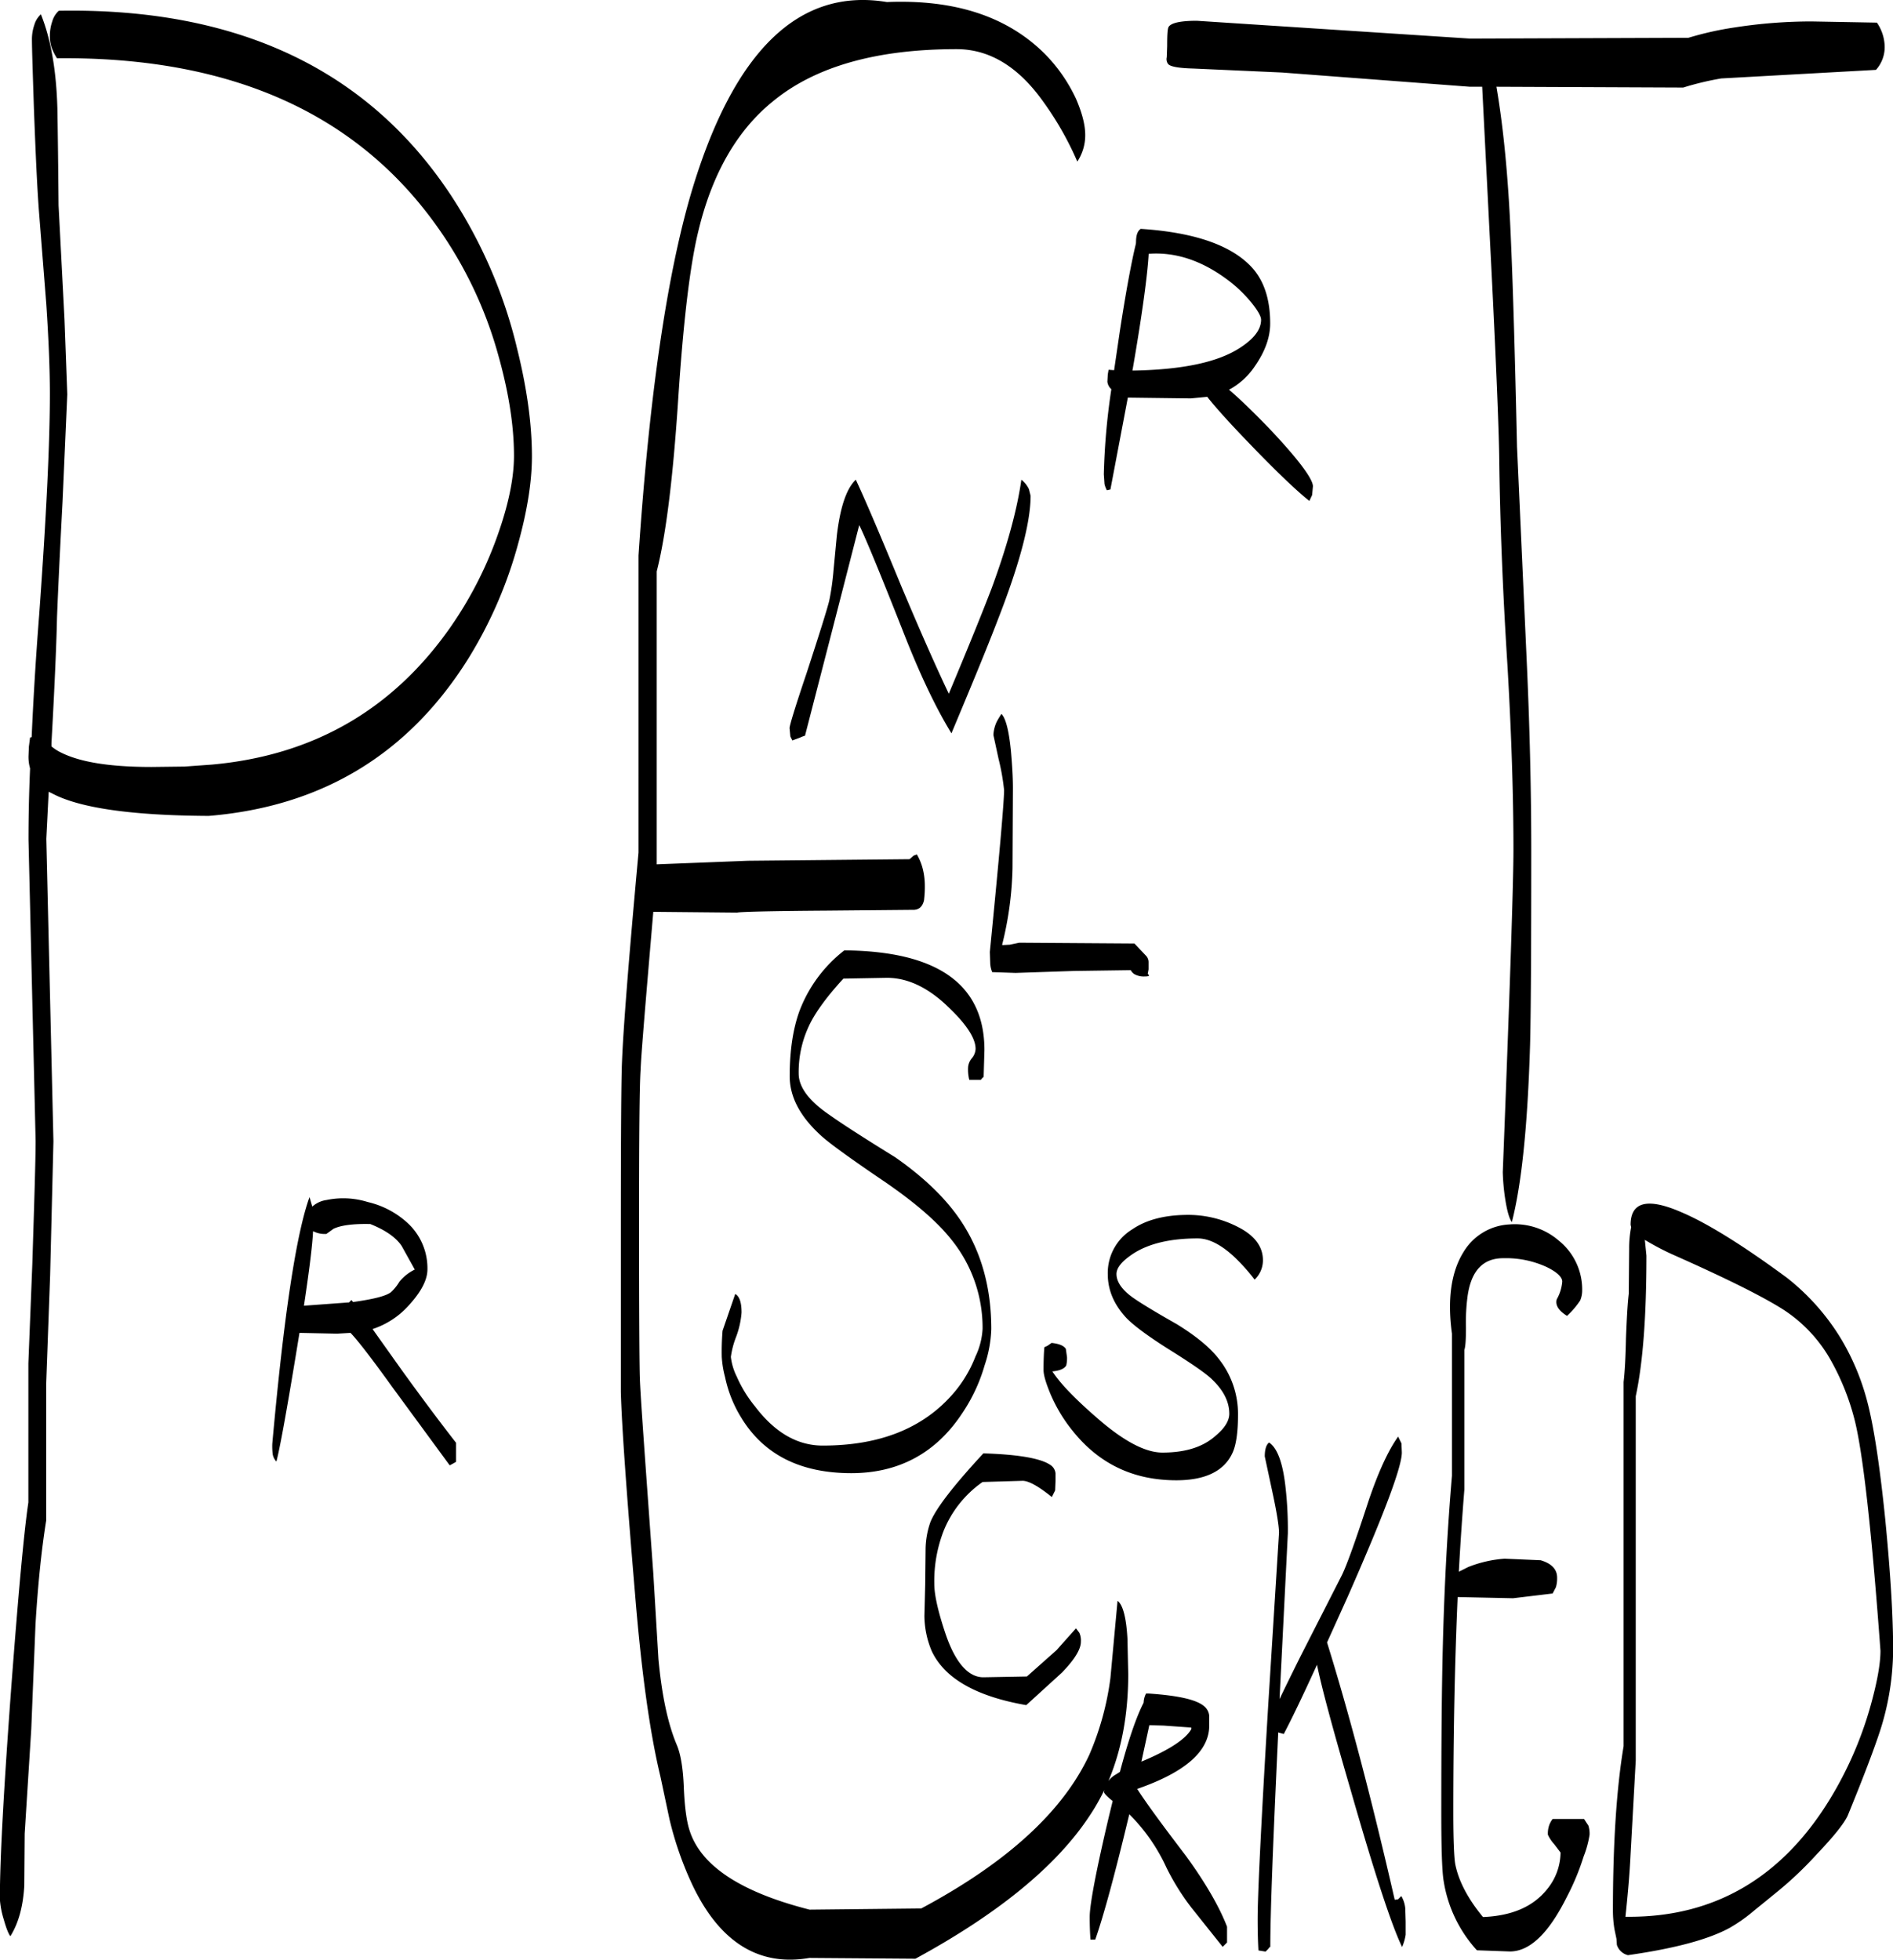 <svg id="Layer_1" data-name="Layer 1" xmlns="http://www.w3.org/2000/svg" xmlns:xlink="http://www.w3.org/1999/xlink" viewBox="0 0 573.96 594.07"><defs><style>.cls-1{fill:none;}.cls-2{clip-path:url(#clip-path);}.cls-3{fill-rule:evenodd;}</style><clipPath id="clip-path" transform="translate(-15.72 -0.22)"><rect class="cls-1" x="15.72" width="574.08" height="596.52"/></clipPath></defs><g class="cls-2"><path class="cls-3" d="M361.8,534.24c8.4-3.48,13.44-6.84,15.12-9.84v-.48l-8.4-.6-4.32-.12Zm78.84-96.48.12,2.76c0,4.44-5.52,19-16.44,43.8l-6.24,13.8q10.08,32.4,20.52,78l1-.12,1-1a9.07,9.07,0,0,1,1.2,3.72l.12,4v4a15.14,15.14,0,0,1-1.08,3.72c-3.12-6.36-8.4-22.44-15.72-48-5.4-18.48-8.76-31-10.08-37.56-4.44,9.72-7.8,16.68-10.08,21l-1.68-.48c-1.56,33-2.4,54.6-2.4,65-.12,0-.36.24-.6.6l-.84.84-2.16-.36c-.12-2.16-.24-5.28-.24-9.36q0-11.7,3.24-65.52l3.24-51.72c0-2-.72-6.48-2.16-13.08l-2.16-10.08c0-2.16.48-3.6,1.32-4.2,2.52,1.68,4.2,6.24,5,13.8A115,115,0,0,1,406.2,465l-2.52,50.28c1.56-3.24,3.72-7.68,6.48-13.2l12.48-24.48c1.56-3.24,4.2-10.68,8-22.32,3-8.88,6-15.36,9-19.56Zm-106.56,6.48a3.43,3.43,0,0,1,1.68,2.64v2.28l-.12,2.88-1,2c-4-3.24-7-4.92-8.88-4.92l-12.12.36a33.21,33.21,0,0,0-11.88,15A42,42,0,0,0,299,480.36c0,3.24,1.08,8.16,3.24,14.64,3,9.12,7,13.68,11.64,13.68l13.2-.24,9-8,5.88-6.6,1,1.32a5.69,5.69,0,0,1,.48,2.76q0,3.42-5.76,9.36l-10.8,9.84c-15.24-2.64-24.84-8.16-28.68-16.44A28,28,0,0,1,296,490.08l.24-9.48.12-11a25.88,25.88,0,0,1,1.44-7.92c1.68-4.2,7.08-11.16,16.08-20.88C324.48,441.12,331.2,442.32,334.08,444.24Zm-49.44-147.6-13.2.24q-8.1,8.82-10.8,15.12a32.75,32.75,0,0,0-2.76,13.68c0,4,3,8.16,9.12,12.36q5.58,4,20.16,13c8.76,6.12,15.48,12.6,20,19.44,6.12,9.24,9.12,20.16,9.12,32.64a38,38,0,0,1-2,10.92,51.18,51.18,0,0,1-6.84,14.64c-8,12.12-19.32,18.12-33.6,18.12-15.48,0-26.64-5.64-33.48-17a38.23,38.23,0,0,1-4.8-12.12,30.77,30.77,0,0,1-1-6.12,77,77,0,0,1,.24-7.92l3.84-11.16c1.32.72,1.92,2.64,1.92,5.64a26.64,26.64,0,0,1-1.68,7.44,26.27,26.27,0,0,0-1.56,6,17.9,17.9,0,0,0,1.8,6,38.61,38.61,0,0,0,5.52,9q9,11.88,20.52,11.88c16.92,0,29.88-5,39-15.12a38.36,38.36,0,0,0,7.32-11.88,22.16,22.16,0,0,0,2.16-8.4,42.38,42.38,0,0,0-9.24-26.76c-4.2-5.4-10.8-11.16-20-17.52-11.16-7.56-17.76-12.36-20-14.52-6.12-5.64-9.24-11.52-9.24-17.76,0-7.8,1-14.28,2.88-19.56a42.1,42.1,0,0,1,13.68-18.6q42.48.36,42.48,30.24l-.24,8.16-.24.12-.6.72H309.6a13,13,0,0,1-.36-3.72,4.8,4.8,0,0,1,1.2-2.88,4.75,4.75,0,0,0,1.08-2.76c0-3.24-2.76-7.44-8.16-12.6C297.24,299.64,291,296.64,284.64,296.64ZM114.72,364a24.94,24.94,0,0,1,12.48.6,26.77,26.77,0,0,1,12.48,6.72A18.65,18.65,0,0,1,145.32,385c0,3.24-1.92,6.84-5.64,10.92a25.3,25.3,0,0,1-11,7.2l8.88,12.48c6.24,8.64,11.76,16,16.44,22v5.76l-.6.36-1.32.72-17.52-23.88C128.4,412,124.2,406.56,122,404.28l-4.08.24-11.4-.24-1,6.12c-3,18.24-5,29.16-6,32.88A4.22,4.22,0,0,1,98.4,441a19.67,19.67,0,0,1-.12-3.12q5.22-58,11.28-74.76l.84,2.88A8.1,8.1,0,0,1,114.72,364Zm-4.08,9.48c-.24,4.68-1.2,12.12-2.76,22.56l13.68-1,.72-.72.48.6c6.12-.84,10-1.8,11.52-3a14.29,14.29,0,0,0,2.52-3.12,13.66,13.66,0,0,1,4.68-3.72l-4-7.2c-1.8-2.64-5-4.8-9.48-6.6q-7.74-.18-11.16,1.44l-2.16,1.56A7.66,7.66,0,0,1,110.64,373.44Zm61.68-268.32Q177,123.66,177,138.6c0,7.68-1.44,16.56-4.2,26.52a131.27,131.27,0,0,1-15.12,34.8Q130.5,243.3,79,247.56q-35.1-.18-47.52-6.84l-1-.48-.72,14.28,2.16,91.68-1,40.56-1.2,33v41.4c-1.44,9-2.52,19.56-3.24,31.56L25.2,524.4l-1,15.84-1,15.84-.12,15.84c-.36,6.12-1.68,11.16-4.2,15.24-.48-.48-1.2-2.16-2-5a26.42,26.42,0,0,1-1.2-6.24c0-12.24,1.2-33.72,3.48-64.56,2.16-28.44,3.84-46.92,5.16-55.68V413.52l1.2-30.12c.6-19.2,1-31.68,1-37.32l-2.16-91.32c0-6.12.12-13.32.48-21.6a12.66,12.66,0,0,1-.48-3.72l.12-2.88.36-2.76.48-.12c.48-10.92,1.2-23.28,2.28-37.08q3.24-44.64,3.24-67c0-7.32-.36-16.32-1.08-27.12L27.6,65.16C27,57.6,26.52,46.8,26,33c-.36-11.16-.6-18.12-.6-21a13.44,13.44,0,0,1,.72-4.2,6.85,6.85,0,0,1,2-3.24c3,7.44,4.68,16.92,5,28.56.12,6.6.24,16.32.36,29.4l1.8,34.56.84,22.68L34.68,152.4c-1.08,20.28-1.56,31.92-1.68,35.16-.12,6.12-.6,18.72-1.68,37.92v1a13.63,13.63,0,0,0,2.76,1.8c5.88,3,15,4.44,27.6,4.44l10-.12L80,232q45.9-4.14,72.12-41.4a116.74,116.74,0,0,0,15-29.64c3-8.76,4.44-16.32,4.44-22.56,0-9.36-1.68-19.68-4.92-31.08A124,124,0,0,0,146.88,67Q110,17.1,33,17.88a17.38,17.38,0,0,1-1.68-3.36,11.37,11.37,0,0,1-.48-3.6,13.44,13.44,0,0,1,.72-4.2,6.85,6.85,0,0,1,2-3.24q81-1.44,118.92,56A146.42,146.42,0,0,1,172.32,105.12Zm155.4,43.44.48,1.92c0,7.92-3.24,20.4-9.84,37.32-3.48,9.12-8.28,20.64-14.16,34.68-4.92-8-9.84-18.48-14.88-31.44-6.6-16.68-10.92-27.24-13.08-31.68l-7.92,30.84-8.52,33a10.48,10.48,0,0,0-1.56.6l-2.28.84-.6-1.2-.24-2.52c0-.84,1.68-6.36,5.16-16.68,3.72-11.4,6-18.6,6.84-21.84a76.29,76.29,0,0,0,1.32-9.24l1-10.56c1-8.52,2.88-14.28,5.76-17q4.14,8.82,13.68,32c5.88,14,10.8,25.08,14.52,32.88q8.82-21.06,13-32c4.68-12.72,7.68-23.64,9-32.88A8.06,8.06,0,0,1,327.72,148.56ZM342.36,49.2A95,95,0,0,0,332,31Q320.7,15.12,305.76,15.12,269.22,15.12,250,31c-10.8,8.76-18.36,21.84-22.56,39.36-2.52,10.32-4.56,27.48-6.12,51.36-1.56,23.64-3.72,40.92-6.48,51.72v88.8l27.6-1.08,49.08-.48,1.2-1.08,1-.36a17.08,17.08,0,0,1,1.8,4.44,20.71,20.71,0,0,1,.6,4.56,33.41,33.41,0,0,1-.24,4.92q-.72,3.06-3.6,2.88l-25.92.24c-17.4.12-26.4.36-27.12.6l-25.44-.24c-2.4,28-3.72,43.8-3.84,47.76-.36,4.92-.48,21-.48,48,0,27.36.12,42.48.24,45.48.12,4.68,1.56,24.36,4.08,59.28l1.56,26c1,10.68,2.76,19.32,5.52,25.92,1.2,2.76,1.92,7,2.16,12.72.24,6.12.84,10.56,1.8,13.44,3.48,10.68,15.6,18.6,36.36,23.88l33.84-.36q39.06-20.88,51-46.68a86.62,86.62,0,0,0,6.36-23.16l2.16-23.4c1.56,1.08,2.64,4.92,3,11.4l.24,10.8c0,12.12-2,22.92-6,32.4a6.86,6.86,0,0,1,2.16-1.92l1.32-.84c2.52-9.48,4.92-16.56,7.2-21a6.45,6.45,0,0,1,.72-2.76H364c8.76.6,14.4,1.8,16.8,3.84a4.31,4.31,0,0,1,1.56,2.88v3c0,7.8-7.32,14.16-21.84,19.2,2.76,4.32,7.68,11,14.76,20.28,6.12,8.4,10.2,15.6,12.48,21.48v4.8l-.48.48-.84.84-9.48-11.88a72.36,72.36,0,0,1-7.56-12.12,55,55,0,0,0-11.28-16.2c-4.44,18.6-7.92,31.2-10.32,38h-1.44c-.12-1.56-.24-3.84-.24-6.84,0-3.72,1.92-14,5.88-30.72l1.08-4.44c-1.8-1.44-2.64-2.4-2.64-2.76l.12-.6A64.56,64.56,0,0,1,346,550.8Q331,573.48,293.28,594l-32.16-.24c-15.24,2.64-27.12-4.68-35.4-22a102.48,102.48,0,0,1-7-20l-2.76-13c-3.24-13.44-5.76-31.8-7.68-55.2-2.64-31.32-4.08-51.84-4.32-61.44v-49.8q0-43,.36-50.4c.36-9.48,2-30.6,5-63.24V168.6q4.86-72.18,16-110C238.08,15.72,257.88-3.6,284.64.84,305.16,0,321,5.16,332.4,16.44a48.48,48.48,0,0,1,9.6,13.8c1.8,4.2,2.76,7.8,2.76,10.92A14.39,14.39,0,0,1,342.36,49.2ZM514.44,376.08l.48,4.8c0,18.36-1.08,32.64-3.24,42.6v110.4l-1.56,28.32c-.36,7.32-1,13.68-1.56,19.08h1.2c26,0,46.44-12,61-36a112.66,112.66,0,0,0,11.88-27.12c2.16-7.56,3.24-13.44,3.24-17.52q-4-54.54-7.8-69.84a74.07,74.07,0,0,0-7-17.76,43.88,43.88,0,0,0-15.84-16.56c-6.72-4.08-17.28-9.24-31.56-15.6A78.38,78.38,0,0,1,514.44,376.08Zm-53.76,17.16a60.55,60.55,0,0,0-.48,9.36c0,3.48-.12,5.76-.48,6.84v42.24c-.6,7.56-1.2,16-1.68,25l2.88-1.44a37.31,37.31,0,0,1,11-2.52l10.92.48c3.36,1,5,2.76,5,5.28a9.36,9.36,0,0,1-.36,2.88l-1,1.92-12,1.44-16.8-.36c-.84,19-1.32,40.68-1.32,65.16,0,8.64.24,13.92.6,15.84,1,5,3.72,10.32,8.4,16,8.76-.36,15.12-3.12,19.32-8.28a17.79,17.79,0,0,0,4.2-11.28l-1.92-2.52a11.08,11.08,0,0,1-1.92-2.88,7.6,7.6,0,0,1,.36-2.76,6.78,6.78,0,0,1,1.08-2H496l1.32,2a8.06,8.06,0,0,1,.36,2.76,30.47,30.47,0,0,1-1.8,6.6A73.09,73.09,0,0,1,490.92,575c-5.52,11.16-11.28,16.8-17.4,16.8l-10-.36a40.43,40.43,0,0,1-10.08-21c-.48-2.76-.72-9.6-.72-20.64,0-20.28.12-37.32.48-51.12.48-18.6,1.44-35.64,2.76-51.12V404.52c-1.44-10.44-.24-18.72,3.48-24.72a17.24,17.24,0,0,1,13.92-8.4,20.34,20.34,0,0,1,15,4.92,19,19,0,0,1,7.08,15.12,7.86,7.86,0,0,1-.6,3,25.16,25.16,0,0,1-4,4.68c-2.52-1.56-3.6-3.24-3.12-5a13,13,0,0,0,1.68-5.4c0-1.32-1.56-2.88-4.8-4.44a29.42,29.42,0,0,0-13-2.64C465.36,381.6,461.76,385.44,460.68,393.24Zm49.44-21.72c0-7,5.16-8.28,15.36-3.84,7.92,3.36,18.6,10,31.92,19.8A68.86,68.86,0,0,1,574,406.2a72.7,72.7,0,0,1,7.8,18.6c2,7.44,3.84,19.44,5.52,35.88,1.56,16,2.4,29.16,2.4,39.72A81.41,81.41,0,0,1,586,524.16c-1.8,5.64-5.16,14.52-10.08,26.52-1.08,2.28-4.08,6.12-9.24,11.52a110.89,110.89,0,0,1-12.12,11.52l-7.08,5.76a48.71,48.71,0,0,1-7.32,5.16c-6.36,3.48-16.56,6.24-30.84,8.28a4.67,4.67,0,0,1-3.36-3.12l-.12-1.8-.6-2.88a34.51,34.51,0,0,1-.48-5.64c0-20.28,1.08-37,3.24-49.92V419.16q.54-4.5.72-13.32c.24-6,.48-10.44.84-13.44l.12-13.68a33.1,33.1,0,0,1,.6-6.48Zm-135.12-3a33,33,0,0,1,16.2,3.72c4.92,2.52,7.44,5.88,7.44,10a8,8,0,0,1-2.52,5.88,58.47,58.47,0,0,0-6.12-6.84c-4-3.72-7.68-5.64-11.16-5.64-8.28,0-14.76,1.56-19.44,4.56-3.48,2.28-5.16,4.32-5.16,6.24,0,2.52,1.92,5.16,5.76,7.68q3.42,2.34,12.6,7.56c5.64,3.48,10,7,12.72,10.56a26.75,26.75,0,0,1,5.76,16.92c0,5.4-.6,9.24-1.68,11.52-2.52,5.52-8.28,8.28-17,8.28-13.08,0-23.52-5-31.56-15.12a46.77,46.77,0,0,1-6.72-11.28c-1.32-3.24-2-5.52-2-7.08,0-3,.12-5.28.24-6.84l1-.48,1.2-.84q3.42.36,4.32,1.8l.36,2.52a9.4,9.4,0,0,1-.24,2.52c-.6,1-1.92,1.56-4.2,1.8,2.52,3.84,7,8.4,13.2,13.8q12.24,10.8,20.16,10.8c7,0,12.36-1.68,16.2-5.16,2.76-2.28,4.08-4.56,4.08-6.6,0-3.84-1.92-7.44-5.76-10.92q-3.06-2.7-12.6-8.64c-5.88-3.72-10.2-6.84-12.72-9.36-3.84-4.08-5.76-8.52-5.76-13.44a15.47,15.47,0,0,1,7.44-13.56C363.12,370.08,368.52,368.64,375,368.52ZM363.24,290a2.88,2.88,0,0,1,.72,1.8v2.28l-.24,1.32.36.48q.18.36-1.44.36a5.85,5.85,0,0,1-3-.72,3.4,3.4,0,0,1-1.08-1.2l-17.16.24-17.76.6-7.08-.24a7.79,7.79,0,0,1-.6-2.64l-.12-3.48c2.88-29.16,4.32-45.48,4.32-49.08a68,68,0,0,0-1.68-9.48l-1.56-7.2a10.56,10.56,0,0,1,1-4,24.66,24.66,0,0,1,1.44-2.4c1.32,1.32,2.28,5.16,2.88,11.28.36,4.08.6,7.8.6,11.28l-.12,24.12a103.92,103.92,0,0,1-3.12,23.16v.24l2.28-.12,2.88-.6,34.92.24ZM364,77.16c-.36,6.36-1.92,18.12-4.92,35.4,15.12-.24,26-2.52,32.76-7,4.2-2.76,6.24-5.52,6.24-8.4,0-1.08-1-2.76-2.76-5a40.79,40.79,0,0,0-7.68-7.32C380,79.2,372.12,76.56,364,77.16Zm-3.84-3.48c0-2.16.48-3.48,1.44-4.08,16.68,1.08,28,5.16,34.08,12.12,3.48,4.08,5.16,9.6,5.16,16.56q0,6.3-4.68,13a21.81,21.81,0,0,1-7.8,7.08c3.24,2.76,7.08,6.48,11.64,11.16,9.24,9.72,13.8,15.84,13.8,18.12l-.24,2.64-.84,1.8q-6.3-5-19.44-18.72c-5.52-5.76-9.36-10.08-11.52-12.84l-5,.48-19.08-.24-5.28,27.84-1.08.24a7.67,7.67,0,0,1-.72-1.92L350.4,144a204,204,0,0,1,2.28-25.8,3.52,3.52,0,0,1-1.2-2.28l.12-2.16.24-1.44,1.68.12L355.2,101c2-13.08,3.72-22,4.92-26.88Zm227-59.28a10.31,10.31,0,0,1-2.64,7L537.6,24a88.72,88.72,0,0,0-11.52,2.76l-56.64-.24c2.28,13.32,3.72,29.16,4.44,47.64.6,13.8,1.2,34.32,1.8,61.44l2.88,63.6c1,21.48,1.44,41.16,1.44,59.28,0,30.24-.12,49.68-.36,58.44-.72,24.12-2.52,42.12-5.52,53.76q-1.26-1.62-2.16-7.92a66.12,66.12,0,0,1-.6-7.2c2.16-55.32,3.24-87.84,3.24-97.8,0-16.32-.6-34.8-1.8-55.56q-2.16-33.66-2.52-63.36c-.12-9-1-30.72-2.76-64.92l-2.4-47.4H461.4l-57-4.32L377.64,21c-4.68-.12-7.2-.6-7.8-1.44a2.51,2.51,0,0,1-.36-2l.12-3.36c0-3.48.12-5.4.48-5.88.84-1.2,3.72-1.8,8.52-1.8l82.8,5.4,66.24-.24A96.81,96.81,0,0,1,541.8,8.52,151.74,151.74,0,0,1,565,6.72l19.8.36A13.28,13.28,0,0,1,587.16,14.4Z" transform="translate(-15.72 -0.22)"/></g></svg>